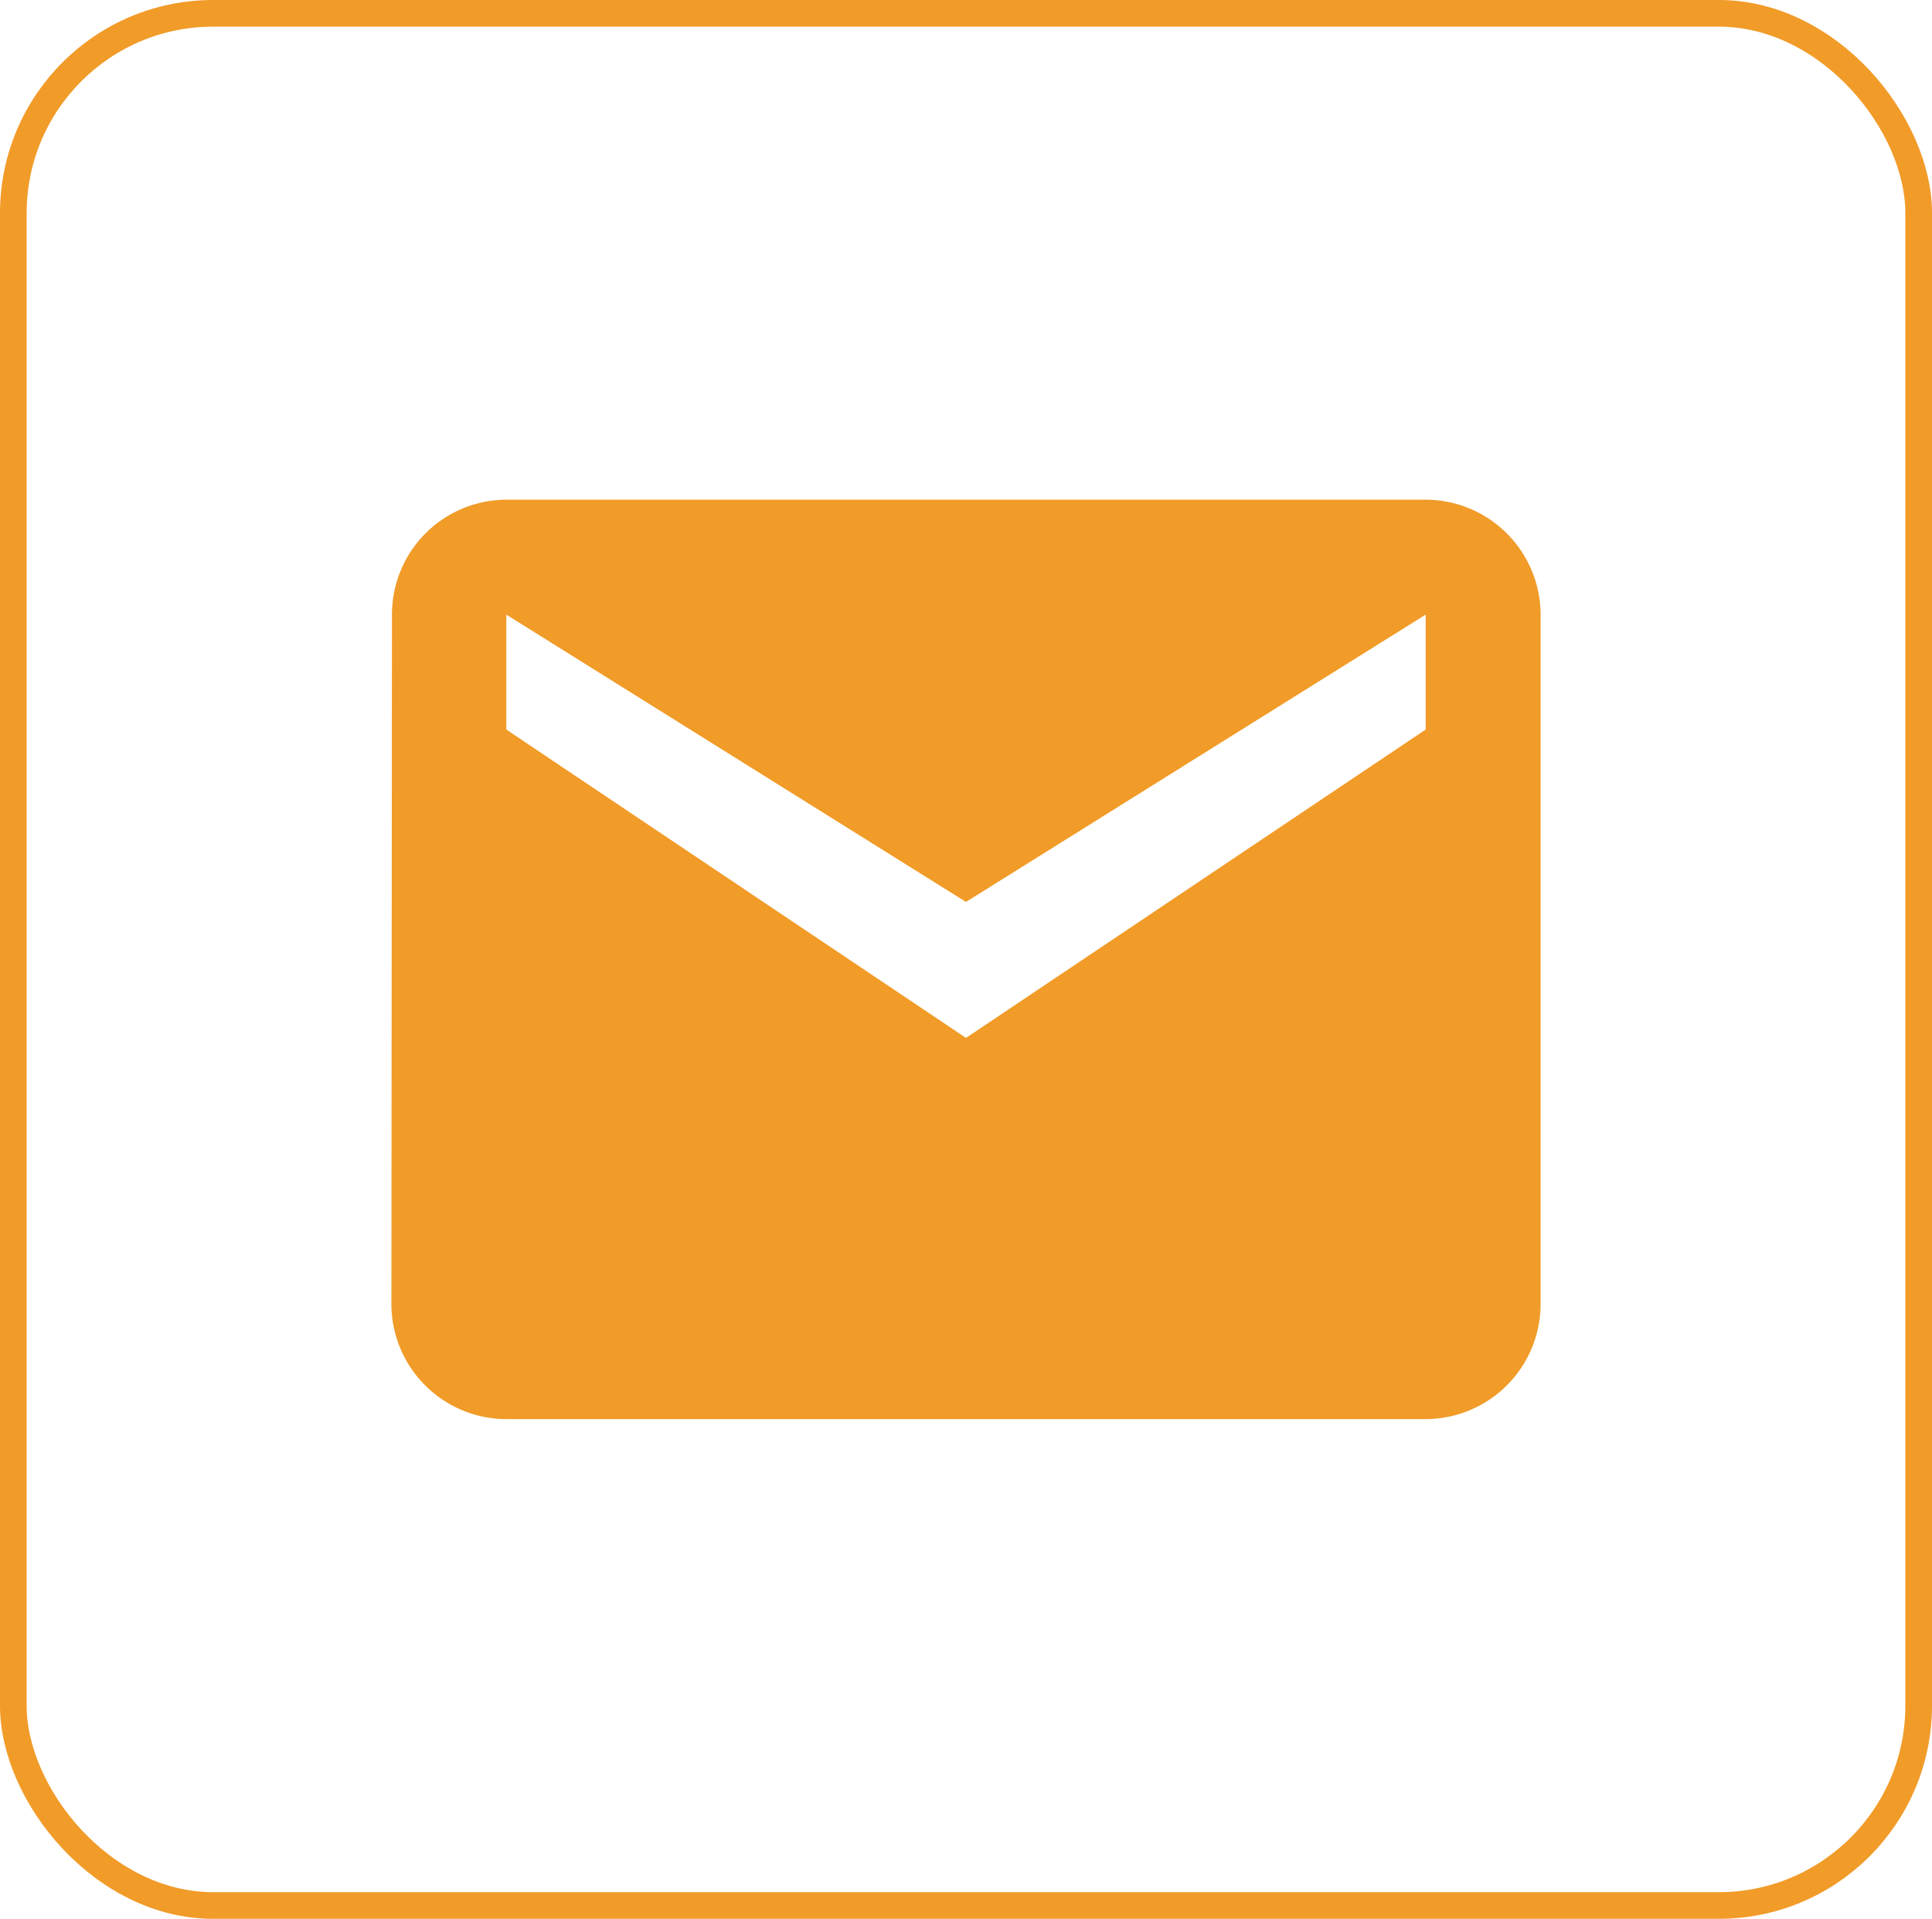 <svg xmlns="http://www.w3.org/2000/svg" width="145" height="144" viewBox="0 0 145 144">
  <g id="Group_224" data-name="Group 224" transform="translate(-21 -2204)">
    <g id="Rectangle_95" data-name="Rectangle 95" transform="translate(21 2204)" fill="none" stroke="#f19b28" stroke-width="2">
      <rect width="145" height="144" rx="16" stroke="none"/>
      <rect x="1" y="1" width="143" height="142" rx="15" fill="none"/>
    </g>
    <path id="Icon_material-email" data-name="Icon material-email" d="M80.625,6h-69a8.613,8.613,0,0,0-8.582,8.625L3,66.375A8.65,8.65,0,0,0,11.625,75h69a8.65,8.65,0,0,0,8.625-8.625V14.625A8.65,8.65,0,0,0,80.625,6Zm0,17.25-34.5,23.142L11.625,23.25V14.625l34.5,21.562,34.5-21.562Z" transform="translate(47.375 2235.5)" fill="#f19b28"/>
  </g>
</svg>
